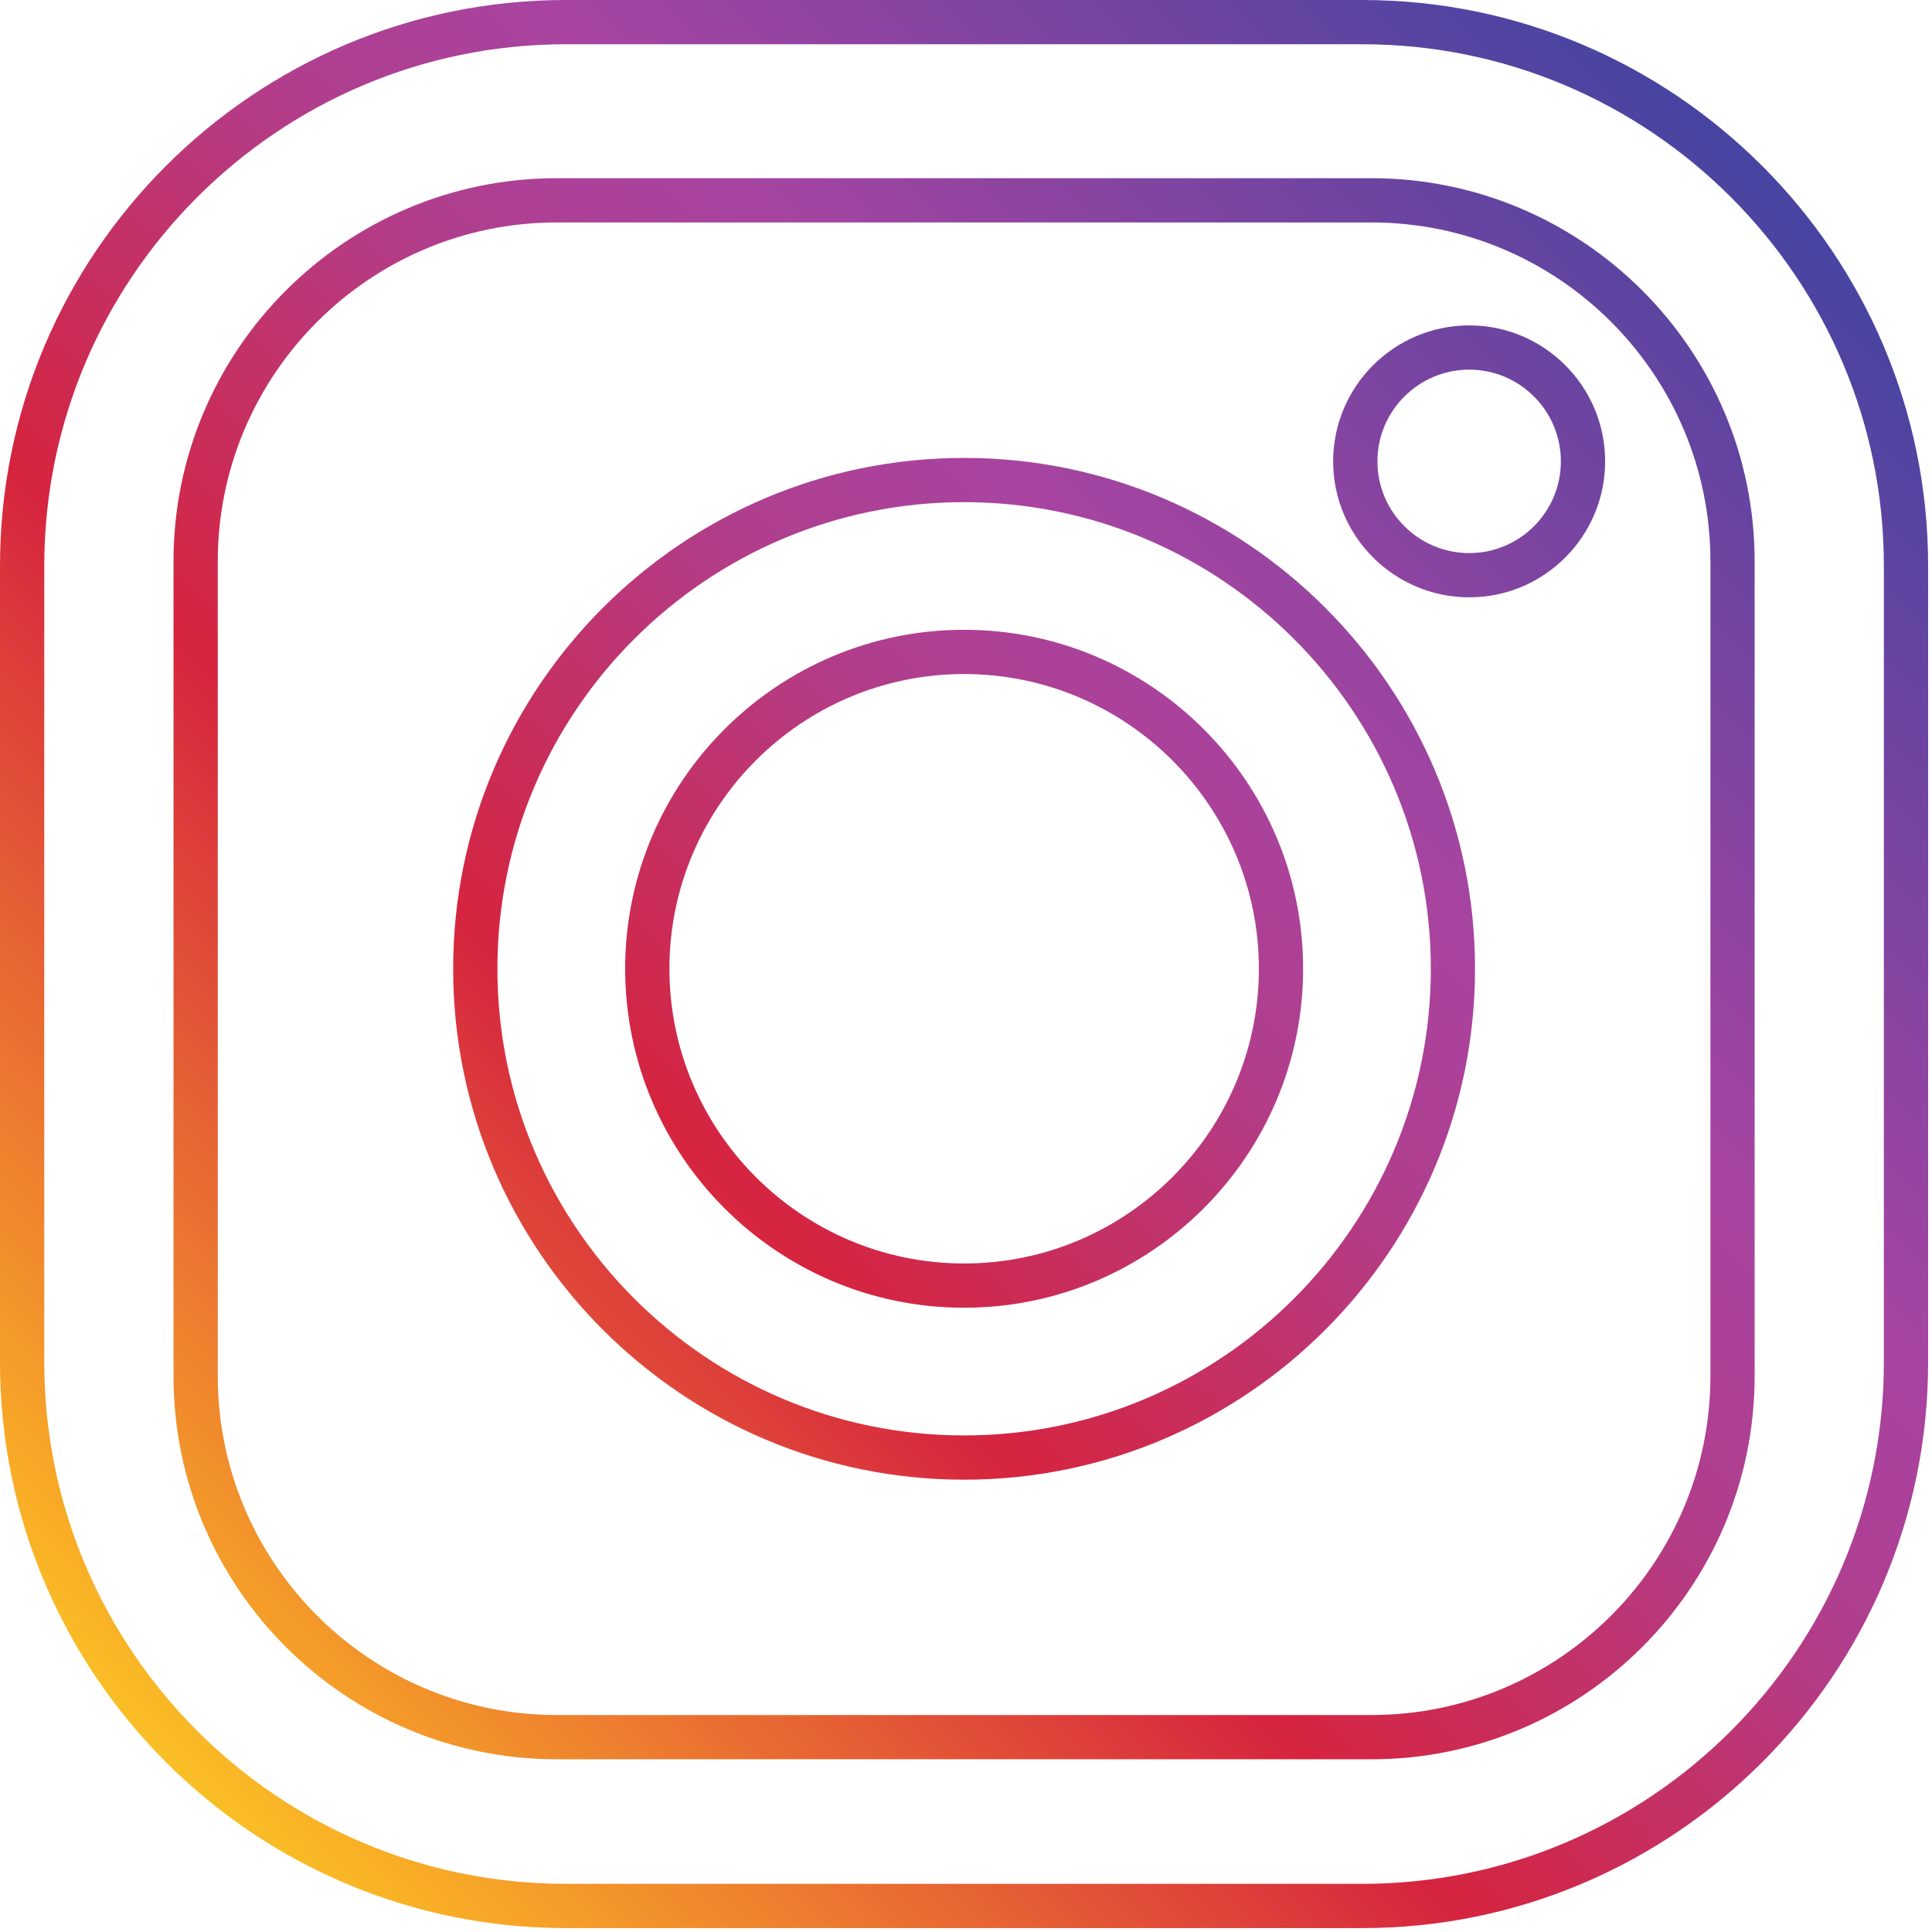 <?xml version="1.0" encoding="UTF-8" standalone="no"?><!DOCTYPE svg PUBLIC "-//W3C//DTD SVG 1.1//EN" "http://www.w3.org/Graphics/SVG/1.1/DTD/svg11.dtd"><svg width="100%" height="100%" viewBox="0 0 489 489" version="1.1" xmlns="http://www.w3.org/2000/svg" xmlns:xlink="http://www.w3.org/1999/xlink" xml:space="preserve" xmlns:serif="http://www.serif.com/" style="fill-rule:evenodd;clip-rule:evenodd;stroke-linejoin:round;stroke-miterlimit:2;"><path d="M140.908,56.304c-47.304,0 -85.787,38.471 -85.787,85.759l-0,206.266c-0,47.283 38.483,85.754 85.787,85.754l206.225,0c47.3,0 85.784,-38.471 85.784,-85.754l-0,-206.266c-0,-47.288 -38.484,-85.759 -85.784,-85.759l-206.225,0Zm206.225,388.979l-206.225,0c-53.483,0 -96.991,-43.496 -96.991,-96.954l-0,-206.266c-0,-53.463 43.508,-96.959 96.991,-96.959l206.225,0c53.475,0 96.975,43.496 96.975,96.959l0,206.266c0,53.458 -43.5,96.954 -96.975,96.954Zm-203.904,-434.083c-72.796,-0 -132.025,59.229 -132.025,132.029l0,201.563c0,72.795 59.229,132.02 132.025,132.02l201.579,0c72.792,0 132.009,-59.225 132.009,-132.02l-0,-201.563c-0,-72.8 -59.217,-132.029 -132.009,-132.029l-201.579,-0Zm201.579,476.812l-201.579,0c-78.975,0 -143.229,-64.249 -143.229,-143.22l-0,-201.563c-0,-78.975 64.254,-143.229 143.229,-143.229l201.579,0c78.963,0 143.213,64.254 143.213,143.229l-0,201.563c-0,78.971 -64.25,143.22 -143.213,143.22Z" style="fill:url(#_Linear1);"/><path d="M244.017,170.604c-41.129,0 -74.584,33.459 -74.584,74.588c0,41.137 33.455,74.604 74.584,74.604c41.137,-0 74.612,-33.467 74.612,-74.604c0,-41.129 -33.475,-74.588 -74.612,-74.588Zm-0,160.392c-47.304,-0 -85.784,-38.492 -85.784,-85.804c0,-47.305 38.48,-85.788 85.784,-85.788c47.316,0 85.808,38.483 85.808,85.788c-0,47.312 -38.492,85.804 -85.808,85.804Zm-0,-203.896c-65.134,-0 -118.125,52.975 -118.125,118.092c-0,65.133 52.991,118.125 118.125,118.125c65.137,-0 118.133,-52.992 118.133,-118.125c0,-65.117 -52.996,-118.092 -118.133,-118.092Zm-0,247.417c-71.309,-0 -129.321,-58.017 -129.321,-129.325c-0,-71.292 58.012,-129.292 129.321,-129.292c71.312,-0 129.321,58 129.321,129.292c-0,71.308 -58.009,129.325 -129.321,129.325Z" style="fill:url(#_Linear2);"/><path d="M371.883,93.558c-12.825,0 -23.25,10.413 -23.25,23.213c0,12.8 10.425,23.216 23.25,23.216c12.784,0 23.184,-10.416 23.184,-23.216c-0,-12.8 -10.4,-23.213 -23.184,-23.213Zm0,57.63c-19,-0 -34.454,-15.442 -34.454,-34.417c0,-18.975 15.454,-34.413 34.454,-34.413c18.963,0 34.384,15.438 34.384,34.413c-0,18.975 -15.421,34.417 -34.384,34.417Z" style="fill:url(#_Linear3);"/><defs><linearGradient id="_Linear1" x1="0" y1="0" x2="1" y2="0" gradientUnits="userSpaceOnUse" gradientTransform="matrix(-425.554,414.358,-414.358,-425.554,441.946,51.282)"><stop offset="0" style="stop-color:#4844a1;stop-opacity:1"/><stop offset="0.3" style="stop-color:#a744a1;stop-opacity:1"/><stop offset="0.4" style="stop-color:#b03e8e;stop-opacity:1"/><stop offset="0.6" style="stop-color:#d6243f;stop-opacity:1"/><stop offset="0.9" style="stop-color:#f9ad26;stop-opacity:1"/><stop offset="1" style="stop-color:#f9dd26;stop-opacity:1"/></linearGradient><linearGradient id="_Linear2" x1="0" y1="0" x2="1" y2="0" gradientUnits="userSpaceOnUse" gradientTransform="matrix(-425.55,414.352,-414.352,-425.55,442.542,51.901)"><stop offset="0" style="stop-color:#4844a1;stop-opacity:1"/><stop offset="0.3" style="stop-color:#a744a1;stop-opacity:1"/><stop offset="0.4" style="stop-color:#b03e8e;stop-opacity:1"/><stop offset="0.6" style="stop-color:#d6243f;stop-opacity:1"/><stop offset="0.9" style="stop-color:#f9ad26;stop-opacity:1"/><stop offset="1" style="stop-color:#f9dd26;stop-opacity:1"/></linearGradient><linearGradient id="_Linear3" x1="0" y1="0" x2="1" y2="0" gradientUnits="userSpaceOnUse" gradientTransform="matrix(-425.563,414.365,-414.365,-425.563,440.571,49.867)"><stop offset="0" style="stop-color:#4844a1;stop-opacity:1"/><stop offset="0.3" style="stop-color:#a744a1;stop-opacity:1"/><stop offset="0.4" style="stop-color:#b03e8e;stop-opacity:1"/><stop offset="0.6" style="stop-color:#d6243f;stop-opacity:1"/><stop offset="0.9" style="stop-color:#f9ad26;stop-opacity:1"/><stop offset="1" style="stop-color:#f9dd26;stop-opacity:1"/></linearGradient></defs></svg>